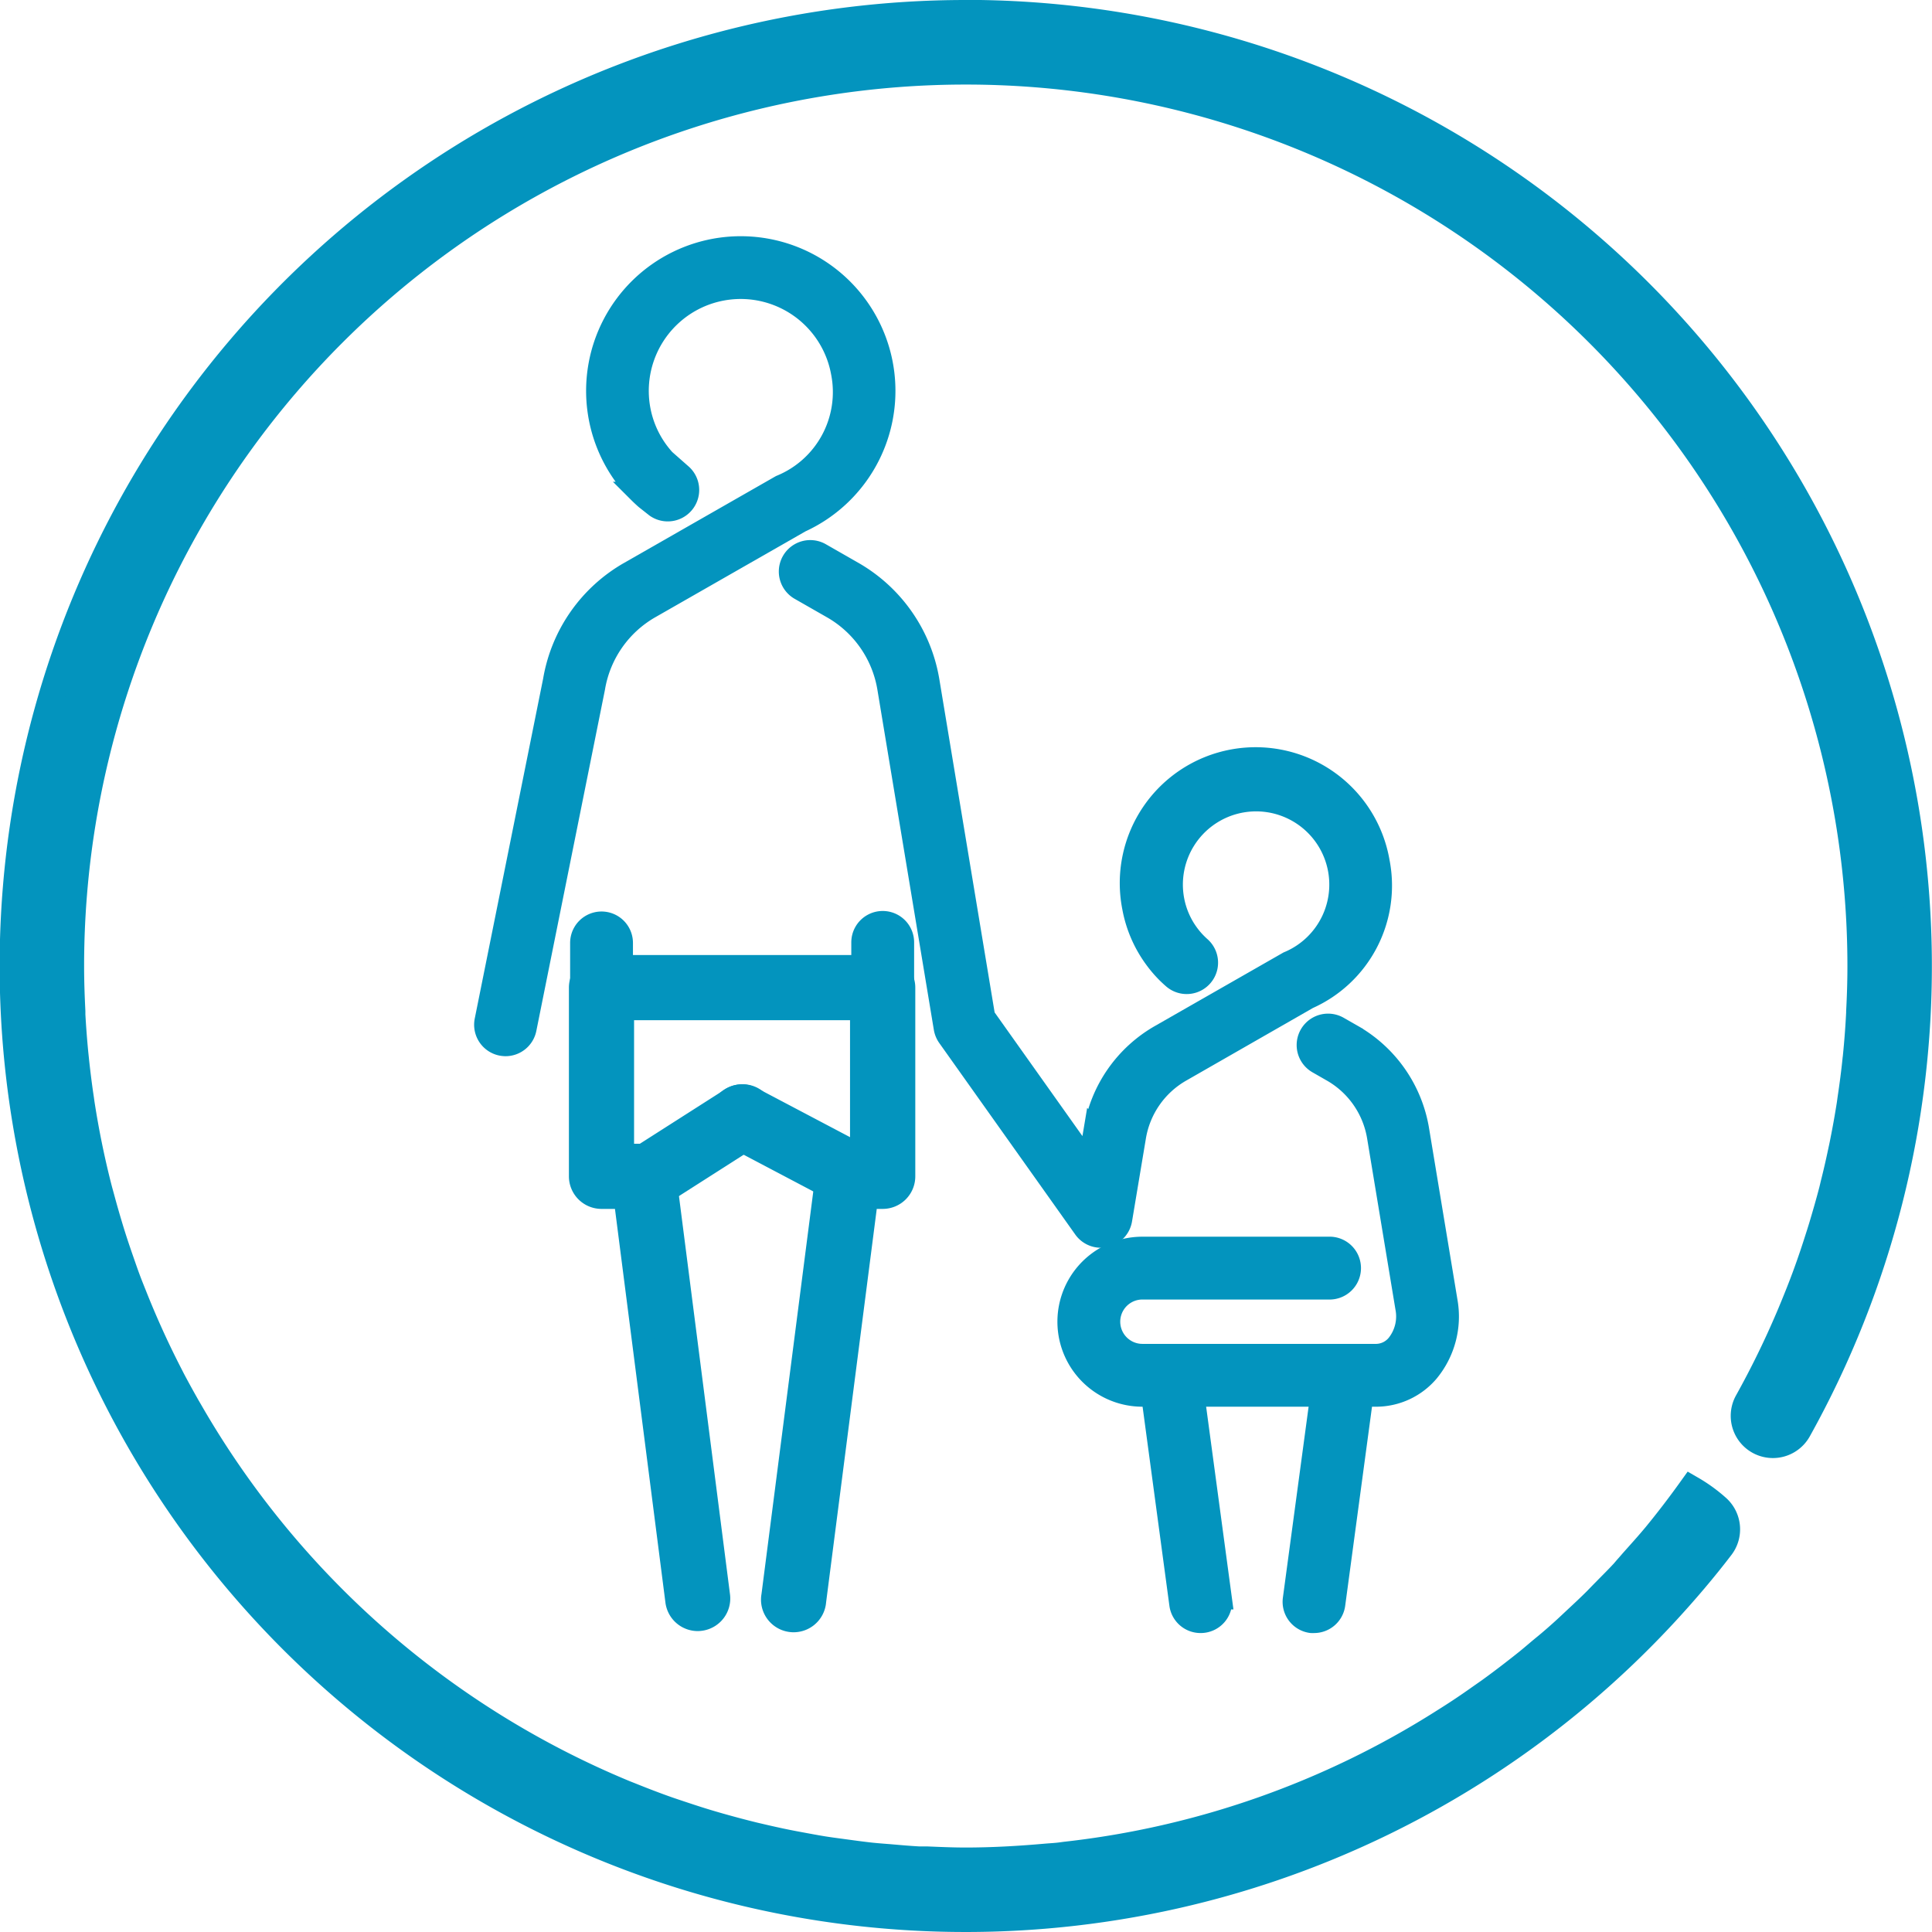 <svg data-v-4d8de48c="" xmlns="http://www.w3.org/2000/svg" width="36.5" height="36.5" viewBox="0 0 36.5 36.5"><g data-v-4d8de48c="" id="Group_4223" data-name="Group 4223" transform="translate(-1470.25 -4171.25)"><g data-v-4d8de48c="" id="Group_4176" data-name="Group 4176" transform="translate(1476.1 4175.899)"><g data-v-4d8de48c="" id="Group_4175" data-name="Group 4175" transform="translate(0 0)"><g data-v-4d8de48c="" id="Blue_Gird" data-name="Blue Gird" transform="translate(0 0)"><rect data-v-4d8de48c="" id="Rectangle_4122" data-name="Rectangle 4122" width="25.94" height="25.94" transform="translate(25.94 0) rotate(90)" fill="none"></rect></g> <g data-v-4d8de48c="" id="Layer_2" data-name="Layer 2" transform="translate(3.307 0.011)"><g data-v-4d8de48c="" id="Group_4159" data-name="Group 4159" transform="translate(2.701 16.034)"><g data-v-4d8de48c="" id="Group_4156" data-name="Group 4156"><g data-v-4d8de48c="" id="Group_4155" data-name="Group 4155"><path data-v-4d8de48c="" id="Path_1048" data-name="Path 1048" d="M1091.695,3708.5a.415.415,0,0,1-.224-.766l1.734-1.107a.416.416,0,1,1,.447.7l-1.734,1.107A.411.411,0,0,1,1091.695,3708.5Z" transform="translate(-1091.279 -3706.558)" fill="#0394be" stroke="#0394be" stroke-width="0.4"></path></g></g> <g data-v-4d8de48c="" id="Group_4158" data-name="Group 4158" transform="translate(0.022 0.022)"><g data-v-4d8de48c="" id="Group_4157" data-name="Group 4157"><path data-v-4d8de48c="" id="Path_1049" data-name="Path 1049" d="M1091.79,3708.569a.393.393,0,0,1-.212-.725l1.735-1.107a.393.393,0,0,1,.423.663l-1.734,1.106A.386.386,0,0,1,1091.79,3708.569Z" transform="translate(-1091.396 -3706.676)" fill="#0394be" stroke="#0394be" stroke-width="0.4"></path></g></g></g> <g data-v-4d8de48c="" id="Group_4166" data-name="Group 4166" transform="translate(1.792 13.583)"><g data-v-4d8de48c="" id="Group_4162" data-name="Group 4162"><g data-v-4d8de48c="" id="Group_4160" data-name="Group 4160" transform="translate(2.669 2.451)"><path data-v-4d8de48c="" id="Path_1050" data-name="Path 1050" d="M1103.083,3708.5a.411.411,0,0,1-.193-.048l-2.1-1.107a.416.416,0,1,1,.387-.735l2.1,1.107a.416.416,0,0,1-.194.783Z" transform="translate(-1100.564 -3706.558)" fill="#0394be" stroke="#0394be" stroke-width="0.4"></path></g> <g data-v-4d8de48c="" id="Group_4161" data-name="Group 4161"><path data-v-4d8de48c="" id="Path_1051" data-name="Path 1051" d="M1088.716,3706a.416.416,0,0,1-.412-.363l-.976-7.613h-.43a.416.416,0,0,1-.416-.416v-3.564a.416.416,0,0,1,.416-.416h5.312a.416.416,0,0,1,.416.416v3.564a.415.415,0,0,1-.416.416h-.288l-.98,7.613a.416.416,0,1,1-.824-.106l1.026-7.976a.415.415,0,0,1,.412-.362h.237v-2.734h-4.48v2.734h.38a.416.416,0,0,1,.412.363l1.022,7.975a.415.415,0,0,1-.359.465A.4.4,0,0,1,1088.716,3706Z" transform="translate(-1086.483 -3693.628)" fill="#0394be" stroke="#0394be" stroke-width="0.4"></path></g></g> <g data-v-4d8de48c="" id="Group_4165" data-name="Group 4165" transform="translate(0.022 0.022)"><g data-v-4d8de48c="" id="Group_4163" data-name="Group 4163" transform="translate(2.669 2.451)"><path data-v-4d8de48c="" id="Path_1052" data-name="Path 1052" d="M1103.178,3708.568a.393.393,0,0,1-.183-.045l-2.1-1.107a.393.393,0,1,1,.366-.7l2.1,1.106a.394.394,0,0,1-.184.742Z" transform="translate(-1100.681 -3706.674)" fill="#0394be" stroke="#0394be" stroke-width="0.4"></path></g> <g data-v-4d8de48c="" id="Group_4164" data-name="Group 4164"><path data-v-4d8de48c="" id="Path_1053" data-name="Path 1053" d="M1090.627,3706.071a.3.3,0,0,1-.051,0,.393.393,0,0,1-.34-.44l1.026-7.975a.393.393,0,0,1,.39-.343h.26v-2.778h-4.525v2.778h.4a.393.393,0,0,1,.391.343l1.023,7.975a.394.394,0,0,1-.781.1l-.979-7.632h-.449a.394.394,0,0,1-.393-.394v-3.565a.394.394,0,0,1,.393-.394h5.313a.394.394,0,0,1,.394.394v3.565a.394.394,0,0,1-.394.394H1092l-.982,7.632A.394.394,0,0,1,1090.627,3706.071Z" transform="translate(-1086.6 -3693.744)" fill="#0394be" stroke="#0394be" stroke-width="0.4"></path></g></g></g> <g data-v-4d8de48c="" id="Group_4167" data-name="Group 4167" transform="translate(12.557 20.941)"><path data-v-4d8de48c="" id="Path_1054" data-name="Path 1054" d="M1144.249,3737.5a.393.393,0,0,1-.39-.341l-.574-4.262a.413.413,0,0,1,0-.053.394.394,0,0,1,.783-.052l.574,4.262a.393.393,0,0,1-.391.446Z" transform="translate(-1143.282 -3732.449)" fill="#0394be" stroke="#0394be" stroke-width="0.4"></path></g> <g data-v-4d8de48c="" id="Group_4168" data-name="Group 4168" transform="translate(15.275 20.941)"><path data-v-4d8de48c="" id="Path_1055" data-name="Path 1055" d="M1158.014,3737.5a.389.389,0,0,1-.053,0,.393.393,0,0,1-.338-.442l.574-4.262a.394.394,0,0,1,.78.105l-.574,4.262A.393.393,0,0,1,1158.014,3737.5Z" transform="translate(-1157.62 -3732.449)" fill="#0394be" stroke="#0394be" stroke-width="0.4"></path></g> <g data-v-4d8de48c="" id="Group_4169" data-name="Group 4169"><path data-v-4d8de48c="" id="Path_1056" data-name="Path 1056" d="M1077.425,3637.059a.453.453,0,0,1-.078-.008.394.394,0,0,1-.308-.463l1.293-6.427a2.919,2.919,0,0,1,1.439-2.052l2.851-1.63a1.908,1.908,0,0,0,1.15-2.139,1.936,1.936,0,0,0-3.809.7,1.918,1.918,0,0,0,.349.8,2.045,2.045,0,0,0,.183.212c.026.027.054.052.08.076l.175.138a.394.394,0,0,1-.487.618l-.185-.146-.018-.015c-.042-.038-.083-.076-.123-.116a2.722,2.722,0,1,1,3.064.558l-2.84,1.624a2.142,2.142,0,0,0-1.055,1.512l-1.295,6.439A.394.394,0,0,1,1077.425,3637.059Z" transform="translate(-1077.031 -3621.965)" fill="#0394be" stroke="#0394be" stroke-width="0.4"></path></g> <g data-v-4d8de48c="" id="Group_4170" data-name="Group 4170" transform="translate(11.02 14.691)"><path data-v-4d8de48c="" id="Path_1057" data-name="Path 1057" d="M1141.006,3706.5h-4.427a1.406,1.406,0,1,1,0-2.812h3.555a.394.394,0,0,1,0,.787h-3.555a.619.619,0,1,0,0,1.238h4.427a.515.515,0,0,0,.384-.192.851.851,0,0,0,.167-.687l-.535-3.231a1.752,1.752,0,0,0-.864-1.241l-.267-.153a.393.393,0,1,1,.391-.683l.266.152a2.538,2.538,0,0,1,1.25,1.8l.536,3.236a1.64,1.64,0,0,1-.348,1.324A1.3,1.3,0,0,1,1141.006,3706.5Z" transform="translate(-1135.173 -3699.475)" fill="#0394be" stroke="#0394be" stroke-width="0.4"></path></g> <g data-v-4d8de48c="" id="Group_4171" data-name="Group 4171" transform="translate(5.752 5.741)"><path data-v-4d8de48c="" id="Path_1058" data-name="Path 1058" d="M1113.269,3665.226a.394.394,0,0,1-.321-.166l-2.57-3.619a.4.4,0,0,1-.067-.163l-1.066-6.424a2.142,2.142,0,0,0-1.056-1.515l-.612-.35a.394.394,0,0,1,.391-.684l.612.35a2.925,2.925,0,0,1,1.441,2.069l1.051,6.334,1.966,2.769.105-.627a2.539,2.539,0,0,1,1.25-1.792l2.415-1.381a1.583,1.583,0,1,0-2.164-1.179,1.562,1.562,0,0,0,.285.656,1.519,1.519,0,0,0,.15.174q.036.036.072.068a.393.393,0,1,1-.522.588c-.037-.032-.073-.066-.108-.1a2.28,2.28,0,0,1-.224-.26,2.342,2.342,0,0,1-.427-.983,2.367,2.367,0,1,1,4.656-.854,2.335,2.335,0,0,1-1.34,2.58l-2.4,1.375a1.754,1.754,0,0,0-.864,1.239l-.262,1.567a.394.394,0,0,1-.388.328Z" transform="translate(-1107.38 -3652.254)" fill="#0394be" stroke="#0394be" stroke-width="0.4"></path></g> <g data-v-4d8de48c="" id="Group_4172" data-name="Group 4172" transform="translate(1.814 12.761)"><path data-v-4d8de48c="" id="Path_1059" data-name="Path 1059" d="M1086.993,3690.921a.393.393,0,0,1-.393-.394v-.844a.393.393,0,1,1,.787,0v.844A.393.393,0,0,1,1086.993,3690.921Z" transform="translate(-1086.6 -3689.29)" fill="#0394be" stroke="#0394be" stroke-width="0.4"></path></g> <g data-v-4d8de48c="" id="Group_4173" data-name="Group 4173" transform="translate(7.126 12.751)"><path data-v-4d8de48c="" id="Path_1060" data-name="Path 1060" d="M1115.021,3690.879a.393.393,0,0,1-.393-.394v-.854a.393.393,0,0,1,.787,0v.854A.394.394,0,0,1,1115.021,3690.879Z" transform="translate(-1114.628 -3689.238)" fill="#0394be" stroke="#0394be" stroke-width="0.4"></path></g> <g data-v-4d8de48c="" id="Group_4174" data-name="Group 4174" transform="translate(15.668 25.842)"><path data-v-4d8de48c="" id="Path_1061" data-name="Path 1061" d="M1159.7,3758.307" transform="translate(-1159.696 -3758.307)" fill="#0394be" stroke="#0394be" stroke-linecap="round" stroke-linejoin="round" stroke-width="0.4"></path></g></g></g></g> <path data-v-4d8de48c="" id="Path_1092" data-name="Path 1092" d="M1146.1,3910.174a18,18,0,1,0,13.232,30.2c.361-.392.709-.8,1.033-1.224a.547.547,0,0,0-.061-.734,2.924,2.924,0,0,0-.495-.36c-.215.3-.437.591-.67.875h0c-.136.164-.278.321-.42.48-.04.045-.079.092-.12.137-.025.028-.049.058-.074.086-.113.122-.232.239-.348.358-.055.055-.108.111-.162.166-.126.126-.256.247-.386.368-.08.075-.16.151-.242.225-.111.1-.225.2-.338.292s-.221.187-.334.279c-.091.073-.183.145-.275.216q-.219.17-.443.332l-.2.14q-.281.2-.569.382l-.1.063a16.8,16.8,0,0,1-7.127,2.511c-.056.006-.112.016-.169.021-.072.007-.144.011-.216.017-.505.045-1.013.074-1.524.074-.246,0-.489-.011-.732-.021-.049,0-.1,0-.146,0-.188-.01-.374-.027-.56-.043-.117-.009-.235-.018-.351-.03-.165-.018-.329-.041-.493-.063-.137-.019-.275-.036-.411-.058s-.294-.052-.441-.079-.305-.058-.457-.092c-.131-.028-.26-.059-.39-.089q-.254-.062-.5-.13-.166-.045-.331-.094c-.191-.056-.38-.118-.569-.181-.084-.028-.169-.056-.252-.085-.229-.081-.456-.168-.681-.259l-.124-.049a16.96,16.96,0,0,1-8.222-7.227l-.044-.075q-.142-.25-.275-.5c-.021-.04-.041-.081-.062-.121q-.373-.726-.676-1.491c-.037-.093-.075-.186-.11-.28-.045-.119-.086-.24-.128-.36s-.086-.249-.127-.375q-.052-.16-.1-.322c-.047-.156-.091-.312-.134-.47-.022-.083-.046-.165-.067-.249q-.192-.757-.314-1.541c-.007-.044-.012-.088-.019-.132-.034-.226-.062-.454-.087-.682-.005-.048-.01-.1-.015-.144-.024-.246-.043-.494-.057-.743,0-.021,0-.043,0-.064-.014-.282-.024-.565-.024-.851a16.906,16.906,0,1,1,33.813,0c0,.286-.009.571-.024.855,0,.009,0,.018,0,.027-.014.278-.035.555-.063.831,0,.017,0,.034-.006.051-.025.244-.057.487-.093.729-.006.041-.011.081-.017.121q-.056.356-.127.709c-.013.068-.028.135-.042.2q-.063.3-.137.592c-.011.046-.021.091-.033.137-.059.226-.124.45-.191.674-.02.064-.04.13-.061.194-.073.231-.15.461-.233.688v0c-.088.242-.184.481-.283.719l-.034.081a16.874,16.874,0,0,1-.791,1.62.547.547,0,0,0,.955.534,18.006,18.006,0,0,0-15.724-26.768Z" transform="translate(342.396 261.326)" fill="#0394be" stroke="#0394be" stroke-width="0.5"></path></g></svg>